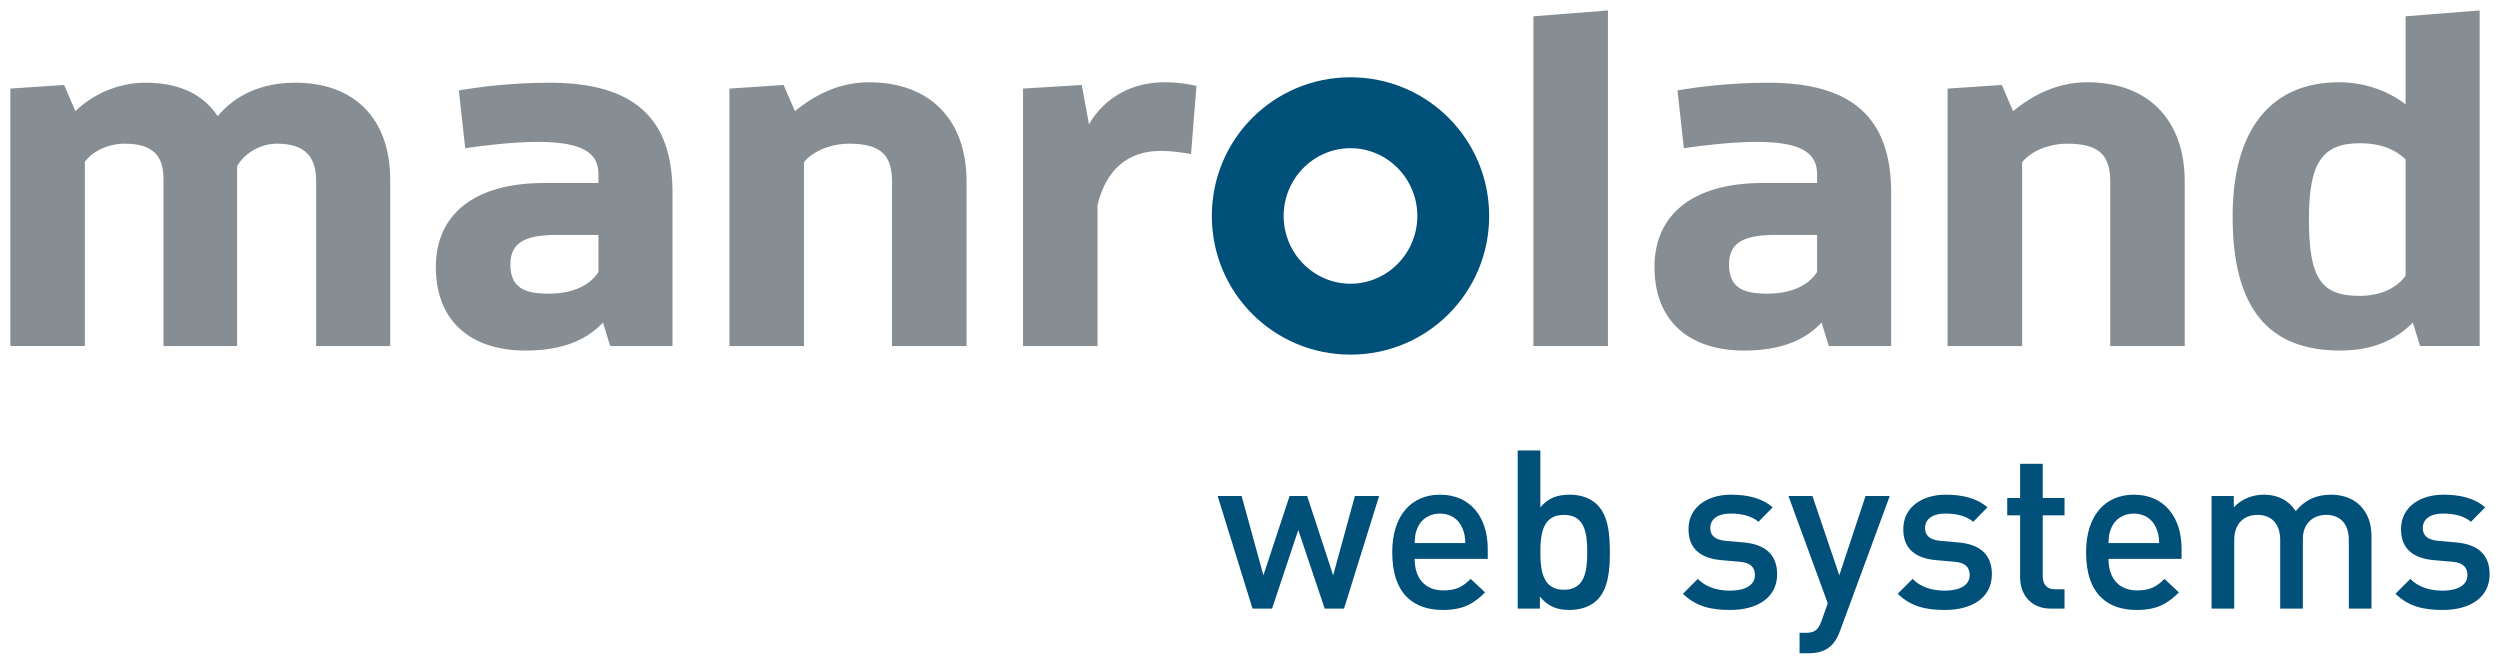 <?xml version="1.0" encoding="iso-8859-1"?>
<!-- Created with Inkscape (http://www.inkscape.org/) -->
<svg height="240" id="svg3261" version="1.1" width="904" xmlns="http://www.w3.org/2000/svg" xmlns:cc="http://creativecommons.org/ns#" xmlns:dc="http://purl.org/dc/elements/1.1/" xmlns:rdf="http://www.w3.org/1999/02/22-rdf-syntax-ns#" xmlns:svg="http://www.w3.org/2000/svg">
	
  
	<defs id="defs3263">
		
    
		<clipPath id="clipPath3057">
			
      
			<path animation_id="0" d="m 396.211,743.873 159.38,0 0,41.323 -159.38,0 0,-41.323 z" id="path3059"/>
			
    
		</clipPath>
		
  
	</defs>
	
  
	
  
	<g id="layer1" transform="translate(0,-528)">
		
    
		<g id="g3053" transform="matrix(5.625,0,0,-5.625,-2224.941,4948.509)">
			
      
			<g clip-path="url(#clipPath3057)" id="g3055">
				
        
				<g id="g3061" transform="translate(409.538,778.403)">
					
          
					<path animation_id="1" d="m 0,0 c -0.958,1.423 -2.468,2.149 -4.675,2.149 -1.597,0 -3.281,-0.668 -4.471,-1.829 l -0.726,1.683 -3.455,-0.231 0,-16.551 4.79,0 0,11.847 c 0.523,0.697 1.51,1.161 2.555,1.161 1.801,0 2.497,-0.755 2.497,-2.265 l 0,-10.743 4.734,0 0,11.557 c 0.406,0.754 1.422,1.451 2.555,1.451 1.829,0 2.526,-0.843 2.526,-2.41 l 0,-10.598 4.762,0 0,10.685 c 0,3.92 -2.294,6.243 -6.098,6.243 C 2.874,2.149 1.162,1.394 0,0" id="path3063" style="fill:#868e93;fill-opacity:1;fill-rule:nonzero;stroke:none"/>
					
        
				</g>
				
        
				<g id="g3065" transform="translate(465.084,780.406)">
					
          
					<path animation_id="2" d="m 0,0 -3.774,-0.232 0,-16.551 4.79,0 0,9.059 c 0.552,2.353 2.033,3.485 4.036,3.485 0.755,0 1.307,-0.087 1.975,-0.203 l 0.348,4.384 C 6.853,0.058 6.214,0.174 5.314,0.174 c -1.888,0 -3.746,-0.812 -4.849,-2.7 L 0,0 z" id="path3067" style="fill:#868e93;fill-opacity:1;fill-rule:nonzero;stroke:none"/>
					
        
				</g>
				
        
				<g id="g3069" transform="translate(494.12,784.82)">
					
          
					<path animation_id="3" d="m 0,0 0,-21.197 4.791,0 0,21.574 L 0,0 z" id="path3071" style="fill:#868e93;fill-opacity:1;fill-rule:nonzero;stroke:none"/>
					
        
				</g>
				
        
				<g id="g3073" transform="translate(445.921,780.406)">
					
          
					<path animation_id="4" d="m 0,0 -3.485,-0.232 0,-16.551 4.791,0 0,11.818 c 0.581,0.726 1.742,1.19 2.904,1.19 2.062,0 2.758,-0.754 2.758,-2.439 l 0,-10.569 4.792,0 0,10.569 c 0,4.007 -2.382,6.388 -6.273,6.388 -1.828,0 -3.426,-0.754 -4.761,-1.858 L 0,0 z" id="path3075" style="fill:#868e93;fill-opacity:1;fill-rule:nonzero;stroke:none"/>
					
        
				</g>
				
        
				<g id="g3077" transform="translate(550.188,768.153)">
					
          
					<path animation_id="5" d="m 0,0 c -0.261,-0.406 -1.132,-1.306 -2.961,-1.306 -2.497,0 -3.253,1.162 -3.253,4.935 0,3.572 0.814,4.879 3.283,4.879 1.364,0 2.322,-0.435 2.931,-1.045 L 0,0 z m 0.93,-4.529 3.832,0 0,21.573 L 0,16.667 0,11.005 c -1.19,0.929 -2.757,1.423 -4.268,1.423 -4.383,0 -6.852,-3.02 -6.852,-8.625 0,-5.865 2.264,-8.623 6.91,-8.623 2.062,0 3.572,0.668 4.675,1.799 L 0.93,-4.529 z" id="path3079" style="fill:#868e93;fill-opacity:1;fill-rule:nonzero;stroke:none"/>
					
        
				</g>
				
        
				<g id="g3081" transform="translate(524.231,780.406)">
					
          
					<path animation_id="6" d="m 0,0 -3.484,-0.232 0,-16.551 4.79,0 0,11.818 c 0.581,0.726 1.743,1.19 2.903,1.19 2.063,0 2.76,-0.754 2.76,-2.439 l 0,-10.569 4.79,0 0,10.569 c 0,4.007 -2.381,6.388 -6.272,6.388 -1.828,0 -3.426,-0.754 -4.762,-1.858 L 0,0 z" id="path3083" style="fill:#868e93;fill-opacity:1;fill-rule:nonzero;stroke:none"/>
					
        
				</g>
				
        
				<g id="g3085" transform="translate(438.777,773.494)">
					
          
					<path animation_id="7" d="m 0,0 c 0,4.793 -2.497,7.057 -7.898,7.057 -2.497,0 -4.675,-0.29 -5.837,-0.494 l 0.408,-3.716 c 0.987,0.145 3.02,0.406 4.674,0.406 3.107,0 3.891,-0.842 3.891,-2.09 l 0,-0.552 -3.484,0 c -4.588,0 -6.969,-2.092 -6.969,-5.4 0,-3.457 2.207,-5.373 5.778,-5.373 2.527,0 4.008,0.784 4.966,1.799 L -4.007,-9.871 0,-9.871 0,0 z m -4.762,-5.109 c -0.378,-0.611 -1.306,-1.394 -3.194,-1.394 -1.481,0 -2.467,0.32 -2.467,1.887 0,1.538 1.19,1.888 3.019,1.888 l 2.642,0 0,-2.381 z" id="path3087" style="fill:#868e93;fill-opacity:1;fill-rule:nonzero;stroke:none"/>
					
        
				</g>
				
        
				<g id="g3089" transform="translate(473.447,771.985)">
					
          
					<path animation_id="8" d="m 0,0 c 0,-4.935 3.977,-8.914 8.914,-8.914 4.935,0 8.914,3.979 8.914,8.914 0,4.937 -3.979,8.915 -8.914,8.915 C 3.977,8.915 0,4.937 0,0 m 4.616,0 c 0,2.382 1.916,4.356 4.298,4.356 2.381,0 4.297,-1.974 4.297,-4.356 0,-2.381 -1.916,-4.355 -4.297,-4.355 -2.382,0 -4.298,1.974 -4.298,4.355" id="path3091" style="fill:#00507a;fill-opacity:1;fill-rule:nonzero;stroke:none"/>
					
        
				</g>
				
        
				<g id="g3093" transform="translate(517.117,773.494)">
					
          
					<path animation_id="9" d="m 0,0 c 0,4.793 -2.498,7.057 -7.898,7.057 -2.497,0 -4.676,-0.29 -5.837,-0.494 l 0.407,-3.716 c 0.987,0.145 3.02,0.406 4.674,0.406 3.108,0 3.892,-0.842 3.892,-2.09 l 0,-0.552 -3.485,0 c -4.587,0 -6.968,-2.092 -6.968,-5.4 0,-3.457 2.206,-5.373 5.777,-5.373 2.527,0 4.008,0.784 4.966,1.799 L -4.007,-9.871 0,-9.871 0,0 z m -4.762,-5.109 c -0.378,-0.611 -1.307,-1.394 -3.195,-1.394 -1.481,0 -2.467,0.32 -2.467,1.887 0,1.538 1.19,1.888 3.02,1.888 l 2.642,0 0,-2.381 z" id="path3095" style="fill:#868e93;fill-opacity:1;fill-rule:nonzero;stroke:none"/>
					
        
				</g>
				
        
				<g id="g3097" transform="translate(481.945,746.744)">
					
          
					<path animation_id="10" d="M 0,0 -1.242,0 -2.941,5.054 -4.626,0 l -1.256,0 -2.242,7.238 1.542,0 1.399,-5.096 1.685,5.096 1.128,0 1.671,-5.096 1.399,5.096 1.556,0 L 0,0 z" id="path3099" style="fill:#00507a;fill-opacity:1;fill-rule:nonzero;stroke:none"/>
					
        
				</g>
				
        
				<g id="g3101" transform="translate(489.541,751.941)">
					
          
					<path animation_id="11" d="M 0,0 C -0.227,0.543 -0.741,0.913 -1.427,0.913 -2.113,0.913 -2.642,0.543 -2.87,0 -3.012,-0.329 -3.041,-0.542 -3.055,-0.985 l 3.255,0 C 0.186,-0.542 0.143,-0.329 0,0 m -3.055,-1.999 c 0,-1.243 0.657,-2.028 1.842,-2.028 0.814,0 1.243,0.228 1.757,0.742 l 0.927,-0.87 C 0.729,-4.898 0.03,-5.284 -1.242,-5.284 c -1.813,0 -3.255,0.957 -3.255,3.713 0,2.342 1.214,3.698 3.07,3.698 1.941,0 3.07,-1.428 3.07,-3.484 l 0,-0.642 -4.698,0 z" id="path3103" style="fill:#00507a;fill-opacity:1;fill-rule:nonzero;stroke:none"/>
					
        
				</g>
				
        
				<g id="g3105" transform="translate(496.08,752.769)">
					
          
					<path animation_id="12" d="m 0,0 c -1.314,0 -1.514,-1.113 -1.514,-2.399 0,-1.285 0.2,-2.414 1.514,-2.414 1.314,0 1.5,1.129 1.5,2.414 C 1.5,-1.113 1.314,0 0,0 m 2.141,-5.469 c -0.399,-0.4 -1.042,-0.643 -1.77,-0.643 -0.785,0 -1.371,0.2 -1.913,0.858 l 0,-0.772 -1.428,0 0,10.167 1.456,0 0,-3.655 c 0.528,0.627 1.129,0.813 1.9,0.813 0.727,0 1.356,-0.242 1.755,-0.643 0.729,-0.727 0.814,-1.955 0.814,-3.055 0,-1.1 -0.085,-2.341 -0.814,-3.07" id="path3107" style="fill:#00507a;fill-opacity:1;fill-rule:nonzero;stroke:none"/>
					
        
				</g>
				
        
				<g id="g3109" transform="translate(506.775,746.657)">
					
          
					<path animation_id="13" d="m 0,0 c -1.186,0 -2.186,0.2 -3.042,1.042 l 0.957,0.957 C -1.5,1.4 -0.715,1.242 0,1.242 c 0.885,0 1.585,0.314 1.585,1 0,0.486 -0.272,0.8 -0.972,0.857 l -1.156,0.1 c -1.357,0.114 -2.142,0.728 -2.142,1.998 0,1.415 1.214,2.214 2.728,2.214 1.084,0 2.013,-0.228 2.684,-0.814 L 1.813,5.669 c -0.457,0.386 -1.1,0.528 -1.785,0.528 -0.871,0 -1.313,-0.385 -1.313,-0.927 0,-0.429 0.228,-0.757 0.999,-0.829 l 1.142,-0.1 C 2.213,4.227 3.012,3.584 3.012,2.299 3.012,0.785 1.727,0 0,0" id="path3111" style="fill:#00507a;fill-opacity:1;fill-rule:nonzero;stroke:none"/>
					
        
				</g>
				
        
				<g id="g3113" transform="translate(513.827,745.301)">
					
          
					<path animation_id="14" d="m 0,0 c -0.142,-0.399 -0.314,-0.685 -0.528,-0.899 -0.399,-0.4 -0.927,-0.528 -1.484,-0.528 l -0.586,0 0,1.313 0.371,0 c 0.614,0 0.828,0.186 1.043,0.771 l 0.399,1.128 -2.527,6.896 1.542,0 1.727,-5.097 1.686,5.097 1.556,0 L 0,0 z" id="path3115" style="fill:#00507a;fill-opacity:1;fill-rule:nonzero;stroke:none"/>
					
        
				</g>
				
        
				<g id="g3117" transform="translate(520.581,746.657)">
					
          
					<path animation_id="15" d="m 0,0 c -1.186,0 -2.185,0.2 -3.042,1.042 l 0.957,0.957 C -1.5,1.4 -0.715,1.242 0,1.242 c 0.885,0 1.585,0.314 1.585,1 0,0.486 -0.271,0.8 -0.971,0.857 l -1.157,0.1 c -1.357,0.114 -2.142,0.728 -2.142,1.998 0,1.415 1.214,2.214 2.728,2.214 1.085,0 2.013,-0.228 2.684,-0.814 L 1.813,5.669 c -0.457,0.386 -1.1,0.528 -1.784,0.528 -0.872,0 -1.314,-0.385 -1.314,-0.927 0,-0.429 0.228,-0.757 0.999,-0.829 l 1.142,-0.1 C 2.213,4.227 3.012,3.584 3.012,2.299 3.012,0.785 1.727,0 0,0" id="path3119" style="fill:#00507a;fill-opacity:1;fill-rule:nonzero;stroke:none"/>
					
        
				</g>
				
        
				<g id="g3121" transform="translate(527.391,746.744)">
					
          
					<path animation_id="16" d="m 0,0 c -1.356,0 -1.984,0.97 -1.984,2.013 l 0,3.984 -0.828,0 0,1.114 0.828,0 0,2.198 1.456,0 0,-2.198 1.4,0 0,-1.114 -1.4,0 0,-3.912 c 0,-0.529 0.257,-0.843 0.799,-0.843 l 0.601,0 L 0.872,0 0,0 z" id="path3123" style="fill:#00507a;fill-opacity:1;fill-rule:nonzero;stroke:none"/>
					
        
				</g>
				
        
				<g id="g3125" transform="translate(534.145,751.941)">
					
          
					<path animation_id="17" d="M 0,0 C -0.229,0.543 -0.743,0.913 -1.427,0.913 -2.113,0.913 -2.642,0.543 -2.87,0 -3.013,-0.329 -3.042,-0.542 -3.056,-0.985 l 3.256,0 C 0.186,-0.542 0.143,-0.329 0,0 m -3.056,-1.999 c 0,-1.243 0.657,-2.028 1.842,-2.028 0.814,0 1.242,0.228 1.756,0.742 l 0.929,-0.87 c -0.743,-0.743 -1.443,-1.129 -2.714,-1.129 -1.813,0 -3.255,0.957 -3.255,3.713 0,2.342 1.213,3.698 3.071,3.698 1.941,0 3.068,-1.428 3.068,-3.484 l 0,-0.642 -4.697,0 z" id="path3127" style="fill:#00507a;fill-opacity:1;fill-rule:nonzero;stroke:none"/>
					
        
				</g>
				
        
				<g id="g3129" transform="translate(546.538,746.744)">
					
          
					<path animation_id="18" d="m 0,0 0,4.412 c 0,1.128 -0.642,1.614 -1.457,1.614 -0.785,0 -1.498,-0.5 -1.498,-1.543 l 0,-4.483 -1.457,0 0,4.412 c 0,1.128 -0.642,1.614 -1.457,1.614 -0.813,0 -1.498,-0.5 -1.498,-1.614 l 0,-4.412 -1.457,0 0,7.238 1.428,0 0,-0.727 c 0.486,0.528 1.199,0.814 1.928,0.814 0.898,0 1.598,-0.358 2.056,-1.057 0.585,0.713 1.313,1.057 2.27,1.057 0.742,0 1.399,-0.243 1.828,-0.658 C 1.243,6.125 1.457,5.44 1.457,4.625 L 1.457,0 0,0 z" id="path3131" style="fill:#00507a;fill-opacity:1;fill-rule:nonzero;stroke:none"/>
					
        
				</g>
				
        
				<g id="g3133" transform="translate(552.578,746.657)">
					
          
					<path animation_id="19" d="m 0,0 c -1.186,0 -2.186,0.2 -3.042,1.042 l 0.957,0.957 C -1.5,1.4 -0.715,1.242 0,1.242 c 0.885,0 1.585,0.314 1.585,1 0,0.486 -0.272,0.8 -0.972,0.857 l -1.156,0.1 c -1.357,0.114 -2.142,0.728 -2.142,1.998 0,1.415 1.214,2.214 2.728,2.214 1.084,0 2.013,-0.228 2.684,-0.814 L 1.813,5.669 c -0.457,0.386 -1.1,0.528 -1.785,0.528 -0.871,0 -1.313,-0.385 -1.313,-0.927 0,-0.429 0.228,-0.757 0.999,-0.829 l 1.142,-0.1 C 2.213,4.227 3.012,3.584 3.012,2.299 3.012,0.785 1.727,0 0,0" id="path3135" style="fill:#00507a;fill-opacity:1;fill-rule:nonzero;stroke:none"/>
					
        
				</g>
				
      
			</g>
			
    
		</g>
		
  
	</g>
	

</svg>
